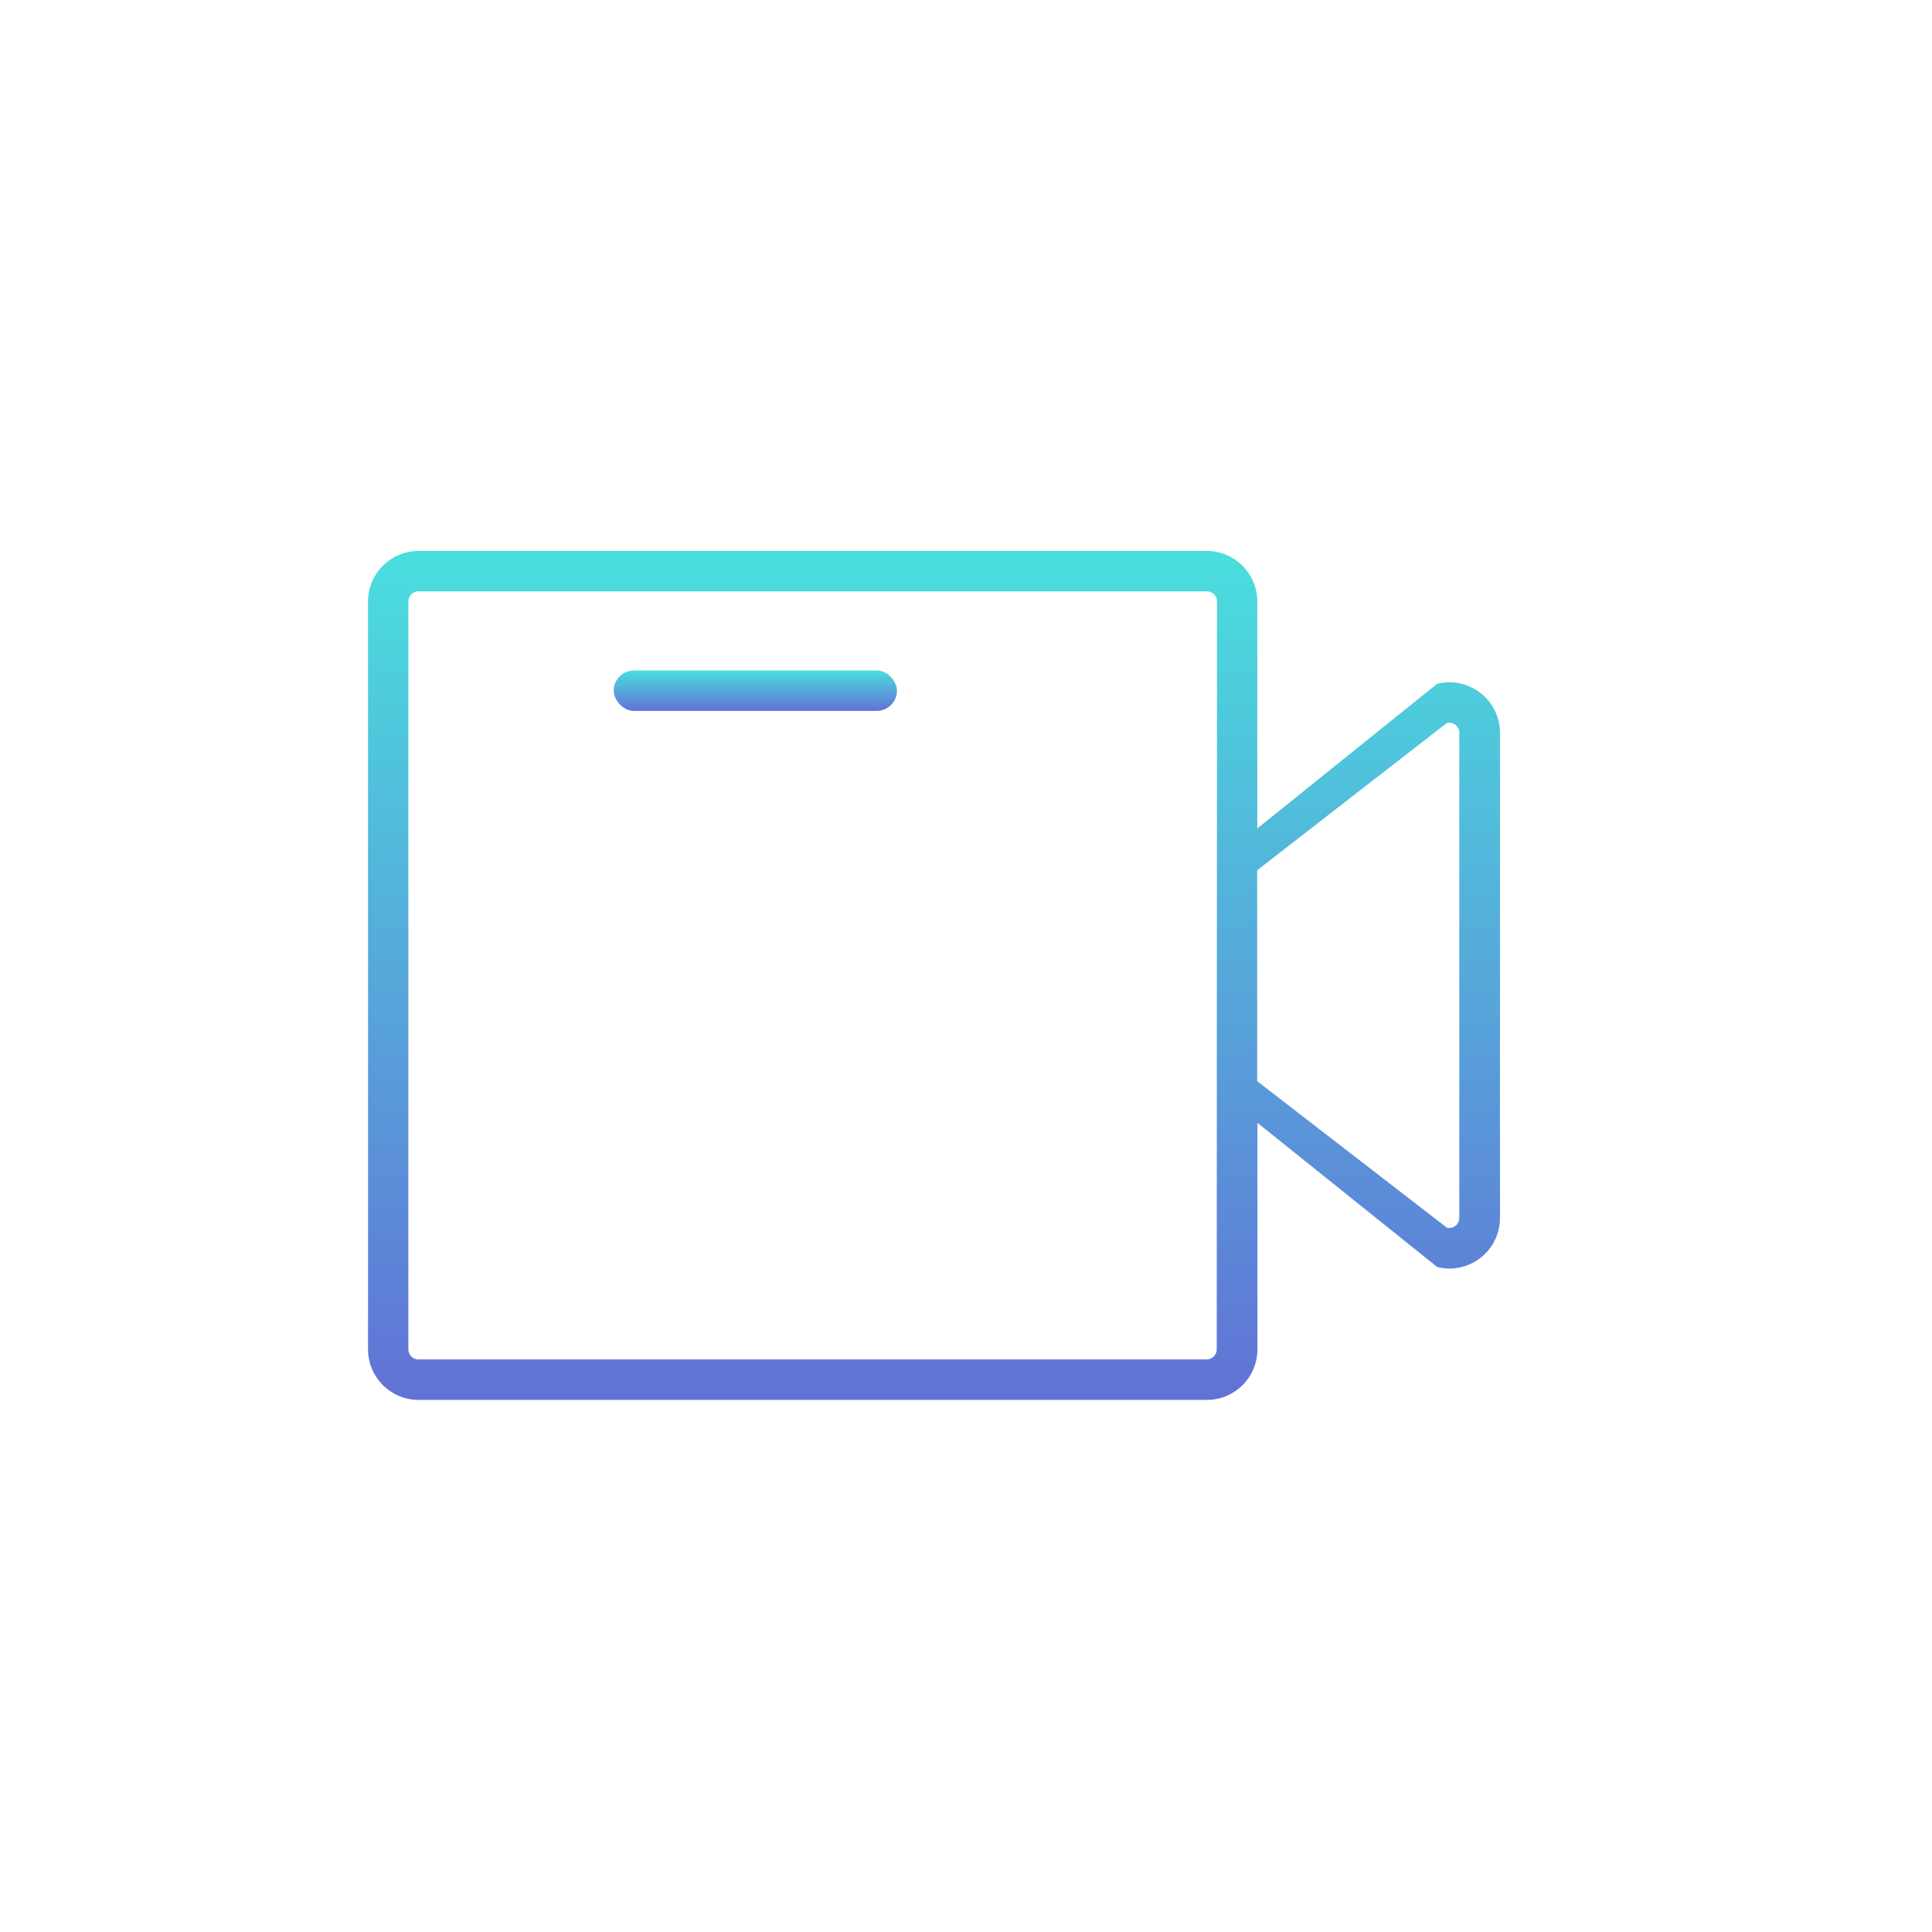 <svg xmlns="http://www.w3.org/2000/svg" xmlns:xlink="http://www.w3.org/1999/xlink" width="63" height="63" viewBox="0 0 63 63">
  <defs>
    <linearGradient id="linear-gradient" x1="0.5" x2="0.5" y2="1" gradientUnits="objectBoundingBox">
      <stop offset="0" stop-color="#4adede"/>
      <stop offset="1" stop-color="#6172d6"/>
    </linearGradient>
  </defs>
  <g id="Group_2522" data-name="Group 2522" transform="translate(8533 13245)">
    <g id="Group_2484" data-name="Group 2484" transform="translate(-8889.048 -13868)">
      <g id="Group_1205" data-name="Group 1205" transform="translate(-116)">
        <path id="Path_402" data-name="Path 402" d="M31.5,0A31.5,31.5,0,1,1,0,31.5,31.5,31.5,0,0,1,31.5,0Z" transform="translate(472.048 623)" fill="none" opacity="0.53"/>
      </g>
      <path id="Path_100" data-name="Path 100" d="M60.4,49.585a1.637,1.637,0,0,0-1.415-.3L53.123,54V46.6a1.648,1.648,0,0,0-1.648-1.648h-25.7A1.648,1.648,0,0,0,24.125,46.6V70.987a1.65,1.65,0,0,0,1.648,1.648H51.479a1.65,1.65,0,0,0,1.648-1.648V63.6l5.862,4.7a1.7,1.7,0,0,0,.4.051A1.647,1.647,0,0,0,61.036,66.7V50.883A1.639,1.639,0,0,0,60.4,49.585Zm-8.6,21.4a.329.329,0,0,1-.33.33h-25.7a.329.329,0,0,1-.33-.33V46.6a.329.329,0,0,1,.33-.33H51.479a.329.329,0,0,1,.33.33ZM59.71,66.7a.324.324,0,0,1-.127.259.316.316,0,0,1-.281.059l-6.183-4.777V55.363l6.183-4.8a.316.316,0,0,1,.281.059.324.324,0,0,1,.127.259Z" transform="translate(343.924 596.014)" fill="url(#linear-gradient)"/>
      <rect id="Rectangle_160" data-name="Rectangle 160" width="9.237" height="1.318" rx="0.659" transform="translate(376.06 644.863)" fill="url(#linear-gradient)"/>
    </g>
  </g>
</svg>
